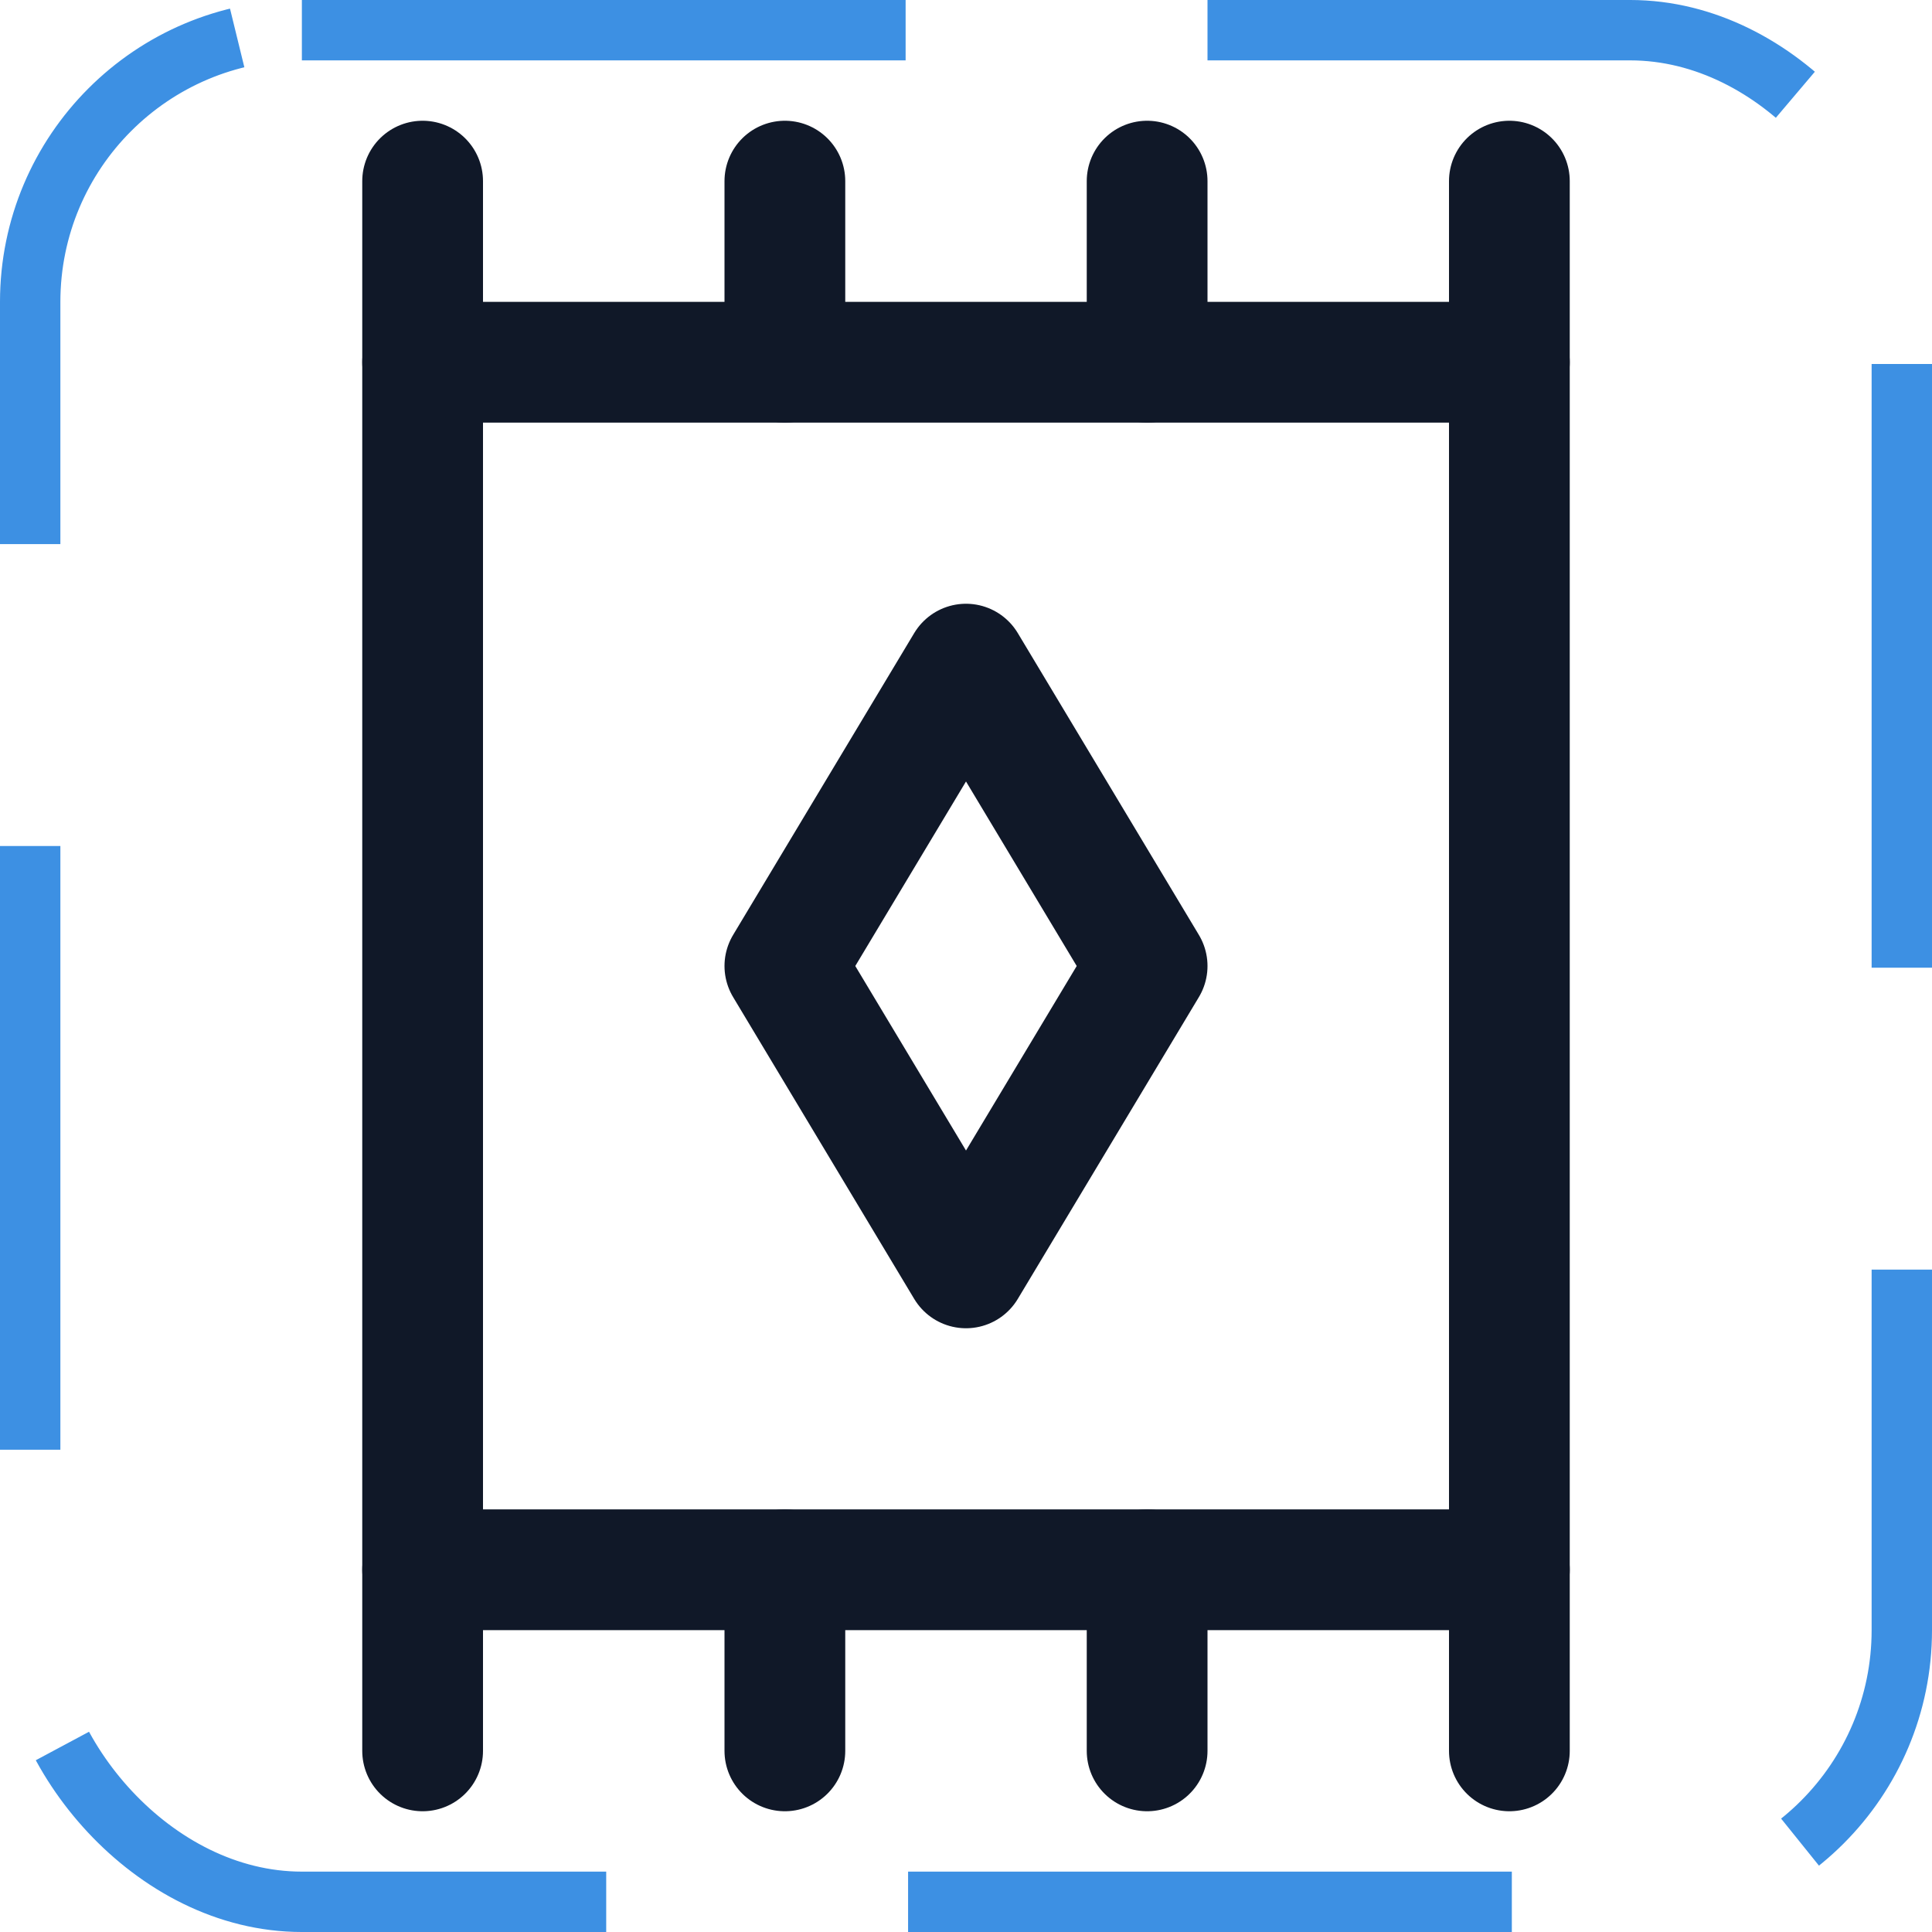 <svg width="32" height="32" viewBox="0 0 32 32" fill="none" xmlns="http://www.w3.org/2000/svg"><g id="Icon-Rug"><g clip-path="url(#clip0_12_5869)"><g id="size=md (32px)"><g id="Rug"><path id="Vector" d="M25 6H7V26H25V6Z" stroke="#101828" stroke-width="2" stroke-linecap="round" stroke-linejoin="round"/><path id="Vector_2" d="M7 6V3" stroke="#101828" stroke-width="2" stroke-linecap="round" stroke-linejoin="round"/><path id="Vector_3" d="M13 6V3" stroke="#101828" stroke-width="2" stroke-linecap="round" stroke-linejoin="round"/><path id="Vector_4" d="M25 6V3" stroke="#101828" stroke-width="2" stroke-linecap="round" stroke-linejoin="round"/><path id="Vector_5" d="M7 29V26" stroke="#101828" stroke-width="2" stroke-linecap="round" stroke-linejoin="round"/><path id="Vector_6" d="M13 29V26" stroke="#101828" stroke-width="2" stroke-linecap="round" stroke-linejoin="round"/><path id="Vector_7" d="M19 6V3" stroke="#101828" stroke-width="2" stroke-linecap="round" stroke-linejoin="round"/><path id="Vector_8" d="M19 29V26" stroke="#101828" stroke-width="2" stroke-linecap="round" stroke-linejoin="round"/><path id="Vector_9" d="M25 29V26" stroke="#101828" stroke-width="2" stroke-linecap="round" stroke-linejoin="round"/><path id="Vector_10" d="M16 11L13 16L16 21L19 16L16 11Z" stroke="#101828" stroke-width="2" stroke-linecap="round" stroke-linejoin="round"/></g></g></g><rect x="0.5" y="0.5" width="31" height="31" rx="4.5" stroke="#3D90E3" stroke-dasharray="10 5"/></g><defs><clipPath id="clip0_12_5869"><rect width="32" height="32" rx="5" fill="white"/></clipPath></defs></svg>